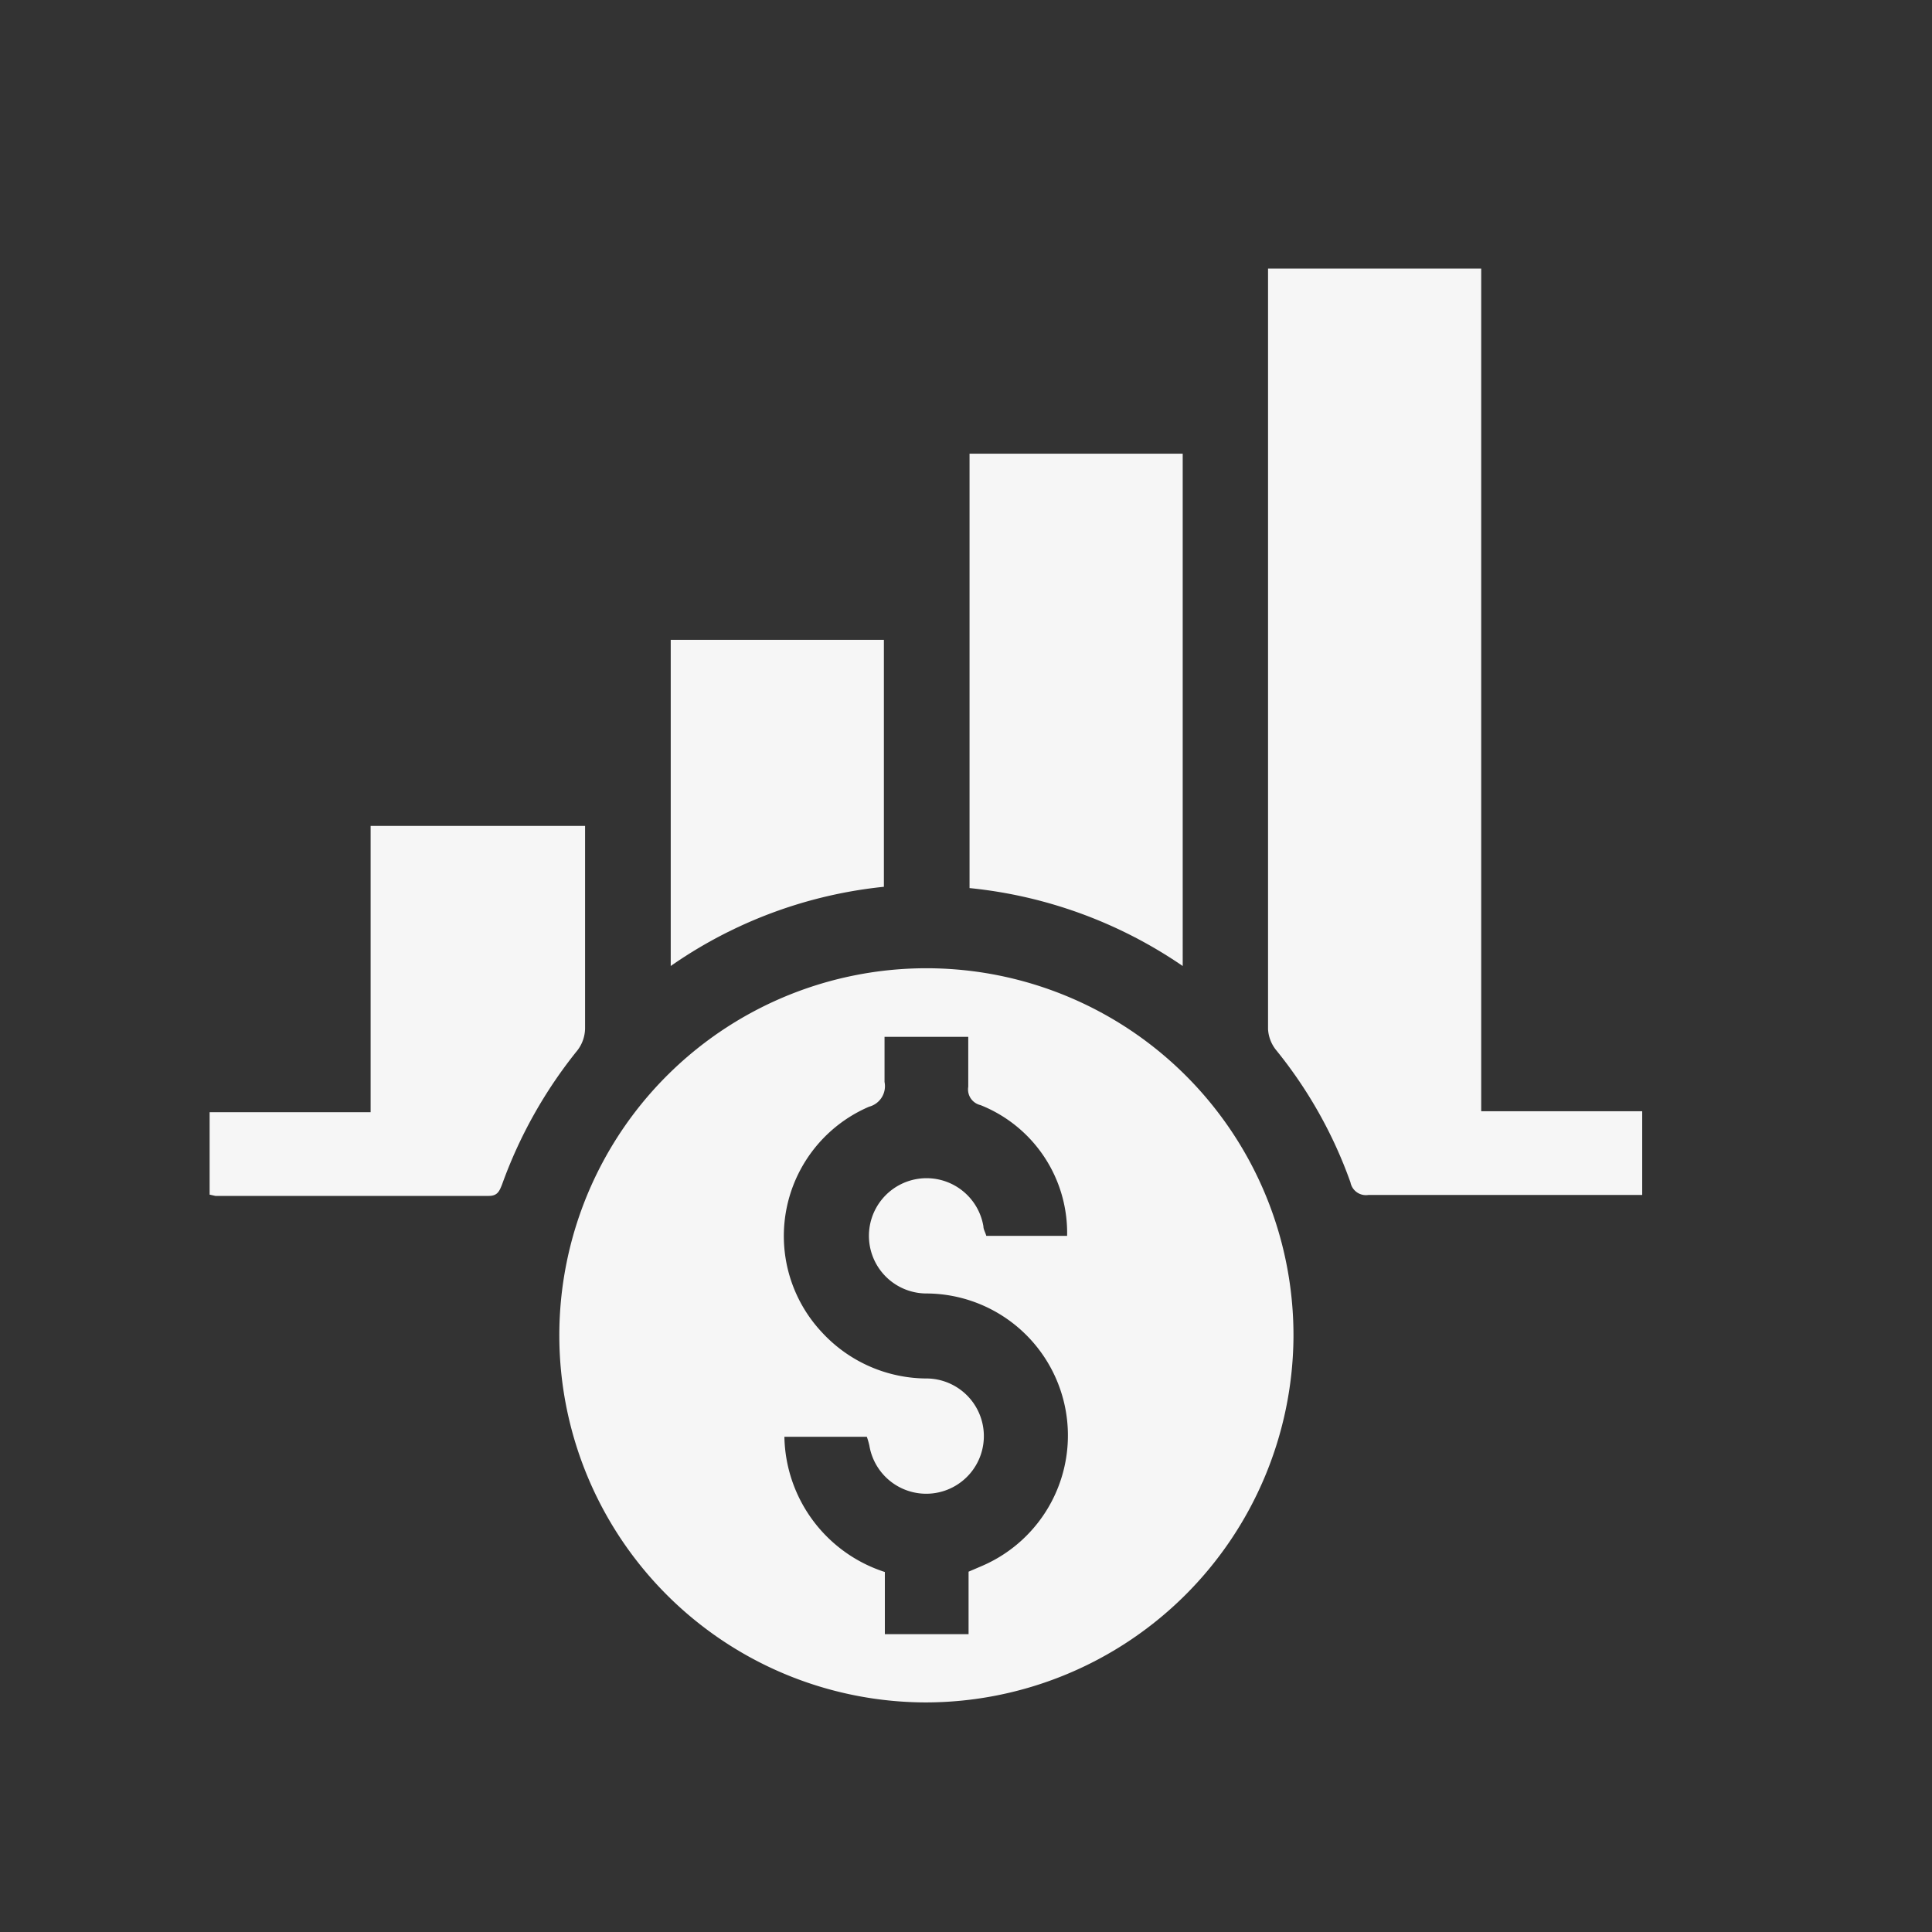 <svg id="Capa_1" data-name="Capa 1" xmlns="http://www.w3.org/2000/svg" viewBox="0 0 60 60"><rect x="0" y="0" width="60" height="60" fill="#333333" stroke="none"/><defs><style>.cls-1{fill:#f6f6f6;}</style></defs><path class="cls-1" d="M28.74,52.87A11.4,11.4,0,1,1,40.17,41.54,11.43,11.43,0,0,1,28.74,52.87ZM27.47,32.2c0,.48,0,.94,0,1.4a.66.66,0,0,1-.48.77,4.37,4.37,0,0,0-1.47,7,4.44,4.44,0,0,0,3.29,1.44A1.79,1.79,0,1,1,27,44.9a2.29,2.29,0,0,0-.08-.28H24.36a4.5,4.5,0,0,0,3.12,4.2v1.93h2.6V48.81l.42-.18a4.41,4.41,0,0,0-1.71-8.46,1.79,1.79,0,1,1,1.75-2.09c0,.1.06.19.09.3h2.51a4.27,4.27,0,0,0-2.69-4.06.5.5,0,0,1-.38-.57c0-.51,0-1,0-1.55Z"/><path class="cls-1" d="M51,37.11l-.4,0H42.5a.49.49,0,0,1-.56-.39,13.9,13.9,0,0,0-2.31-4.11,1.14,1.14,0,0,1-.25-.65q0-11.64,0-23.28V8.34H46V34.51h5Z"/><path class="cls-1" d="M36.73,30a14.2,14.2,0,0,0-6.62-2.42V14.09h6.62Z"/><path class="cls-1" d="M6.51,37.1V34.54h5V25.65h6.66c0,.14,0,.28,0,.42,0,2,0,3.92,0,5.88a1.15,1.15,0,0,1-.23.66,14.37,14.37,0,0,0-2.35,4.18c-.08.2-.14.35-.41.35H6.69Z"/><path class="cls-1" d="M20.83,19.87h6.62v7.67A14.06,14.06,0,0,0,20.83,30Z"/></svg>